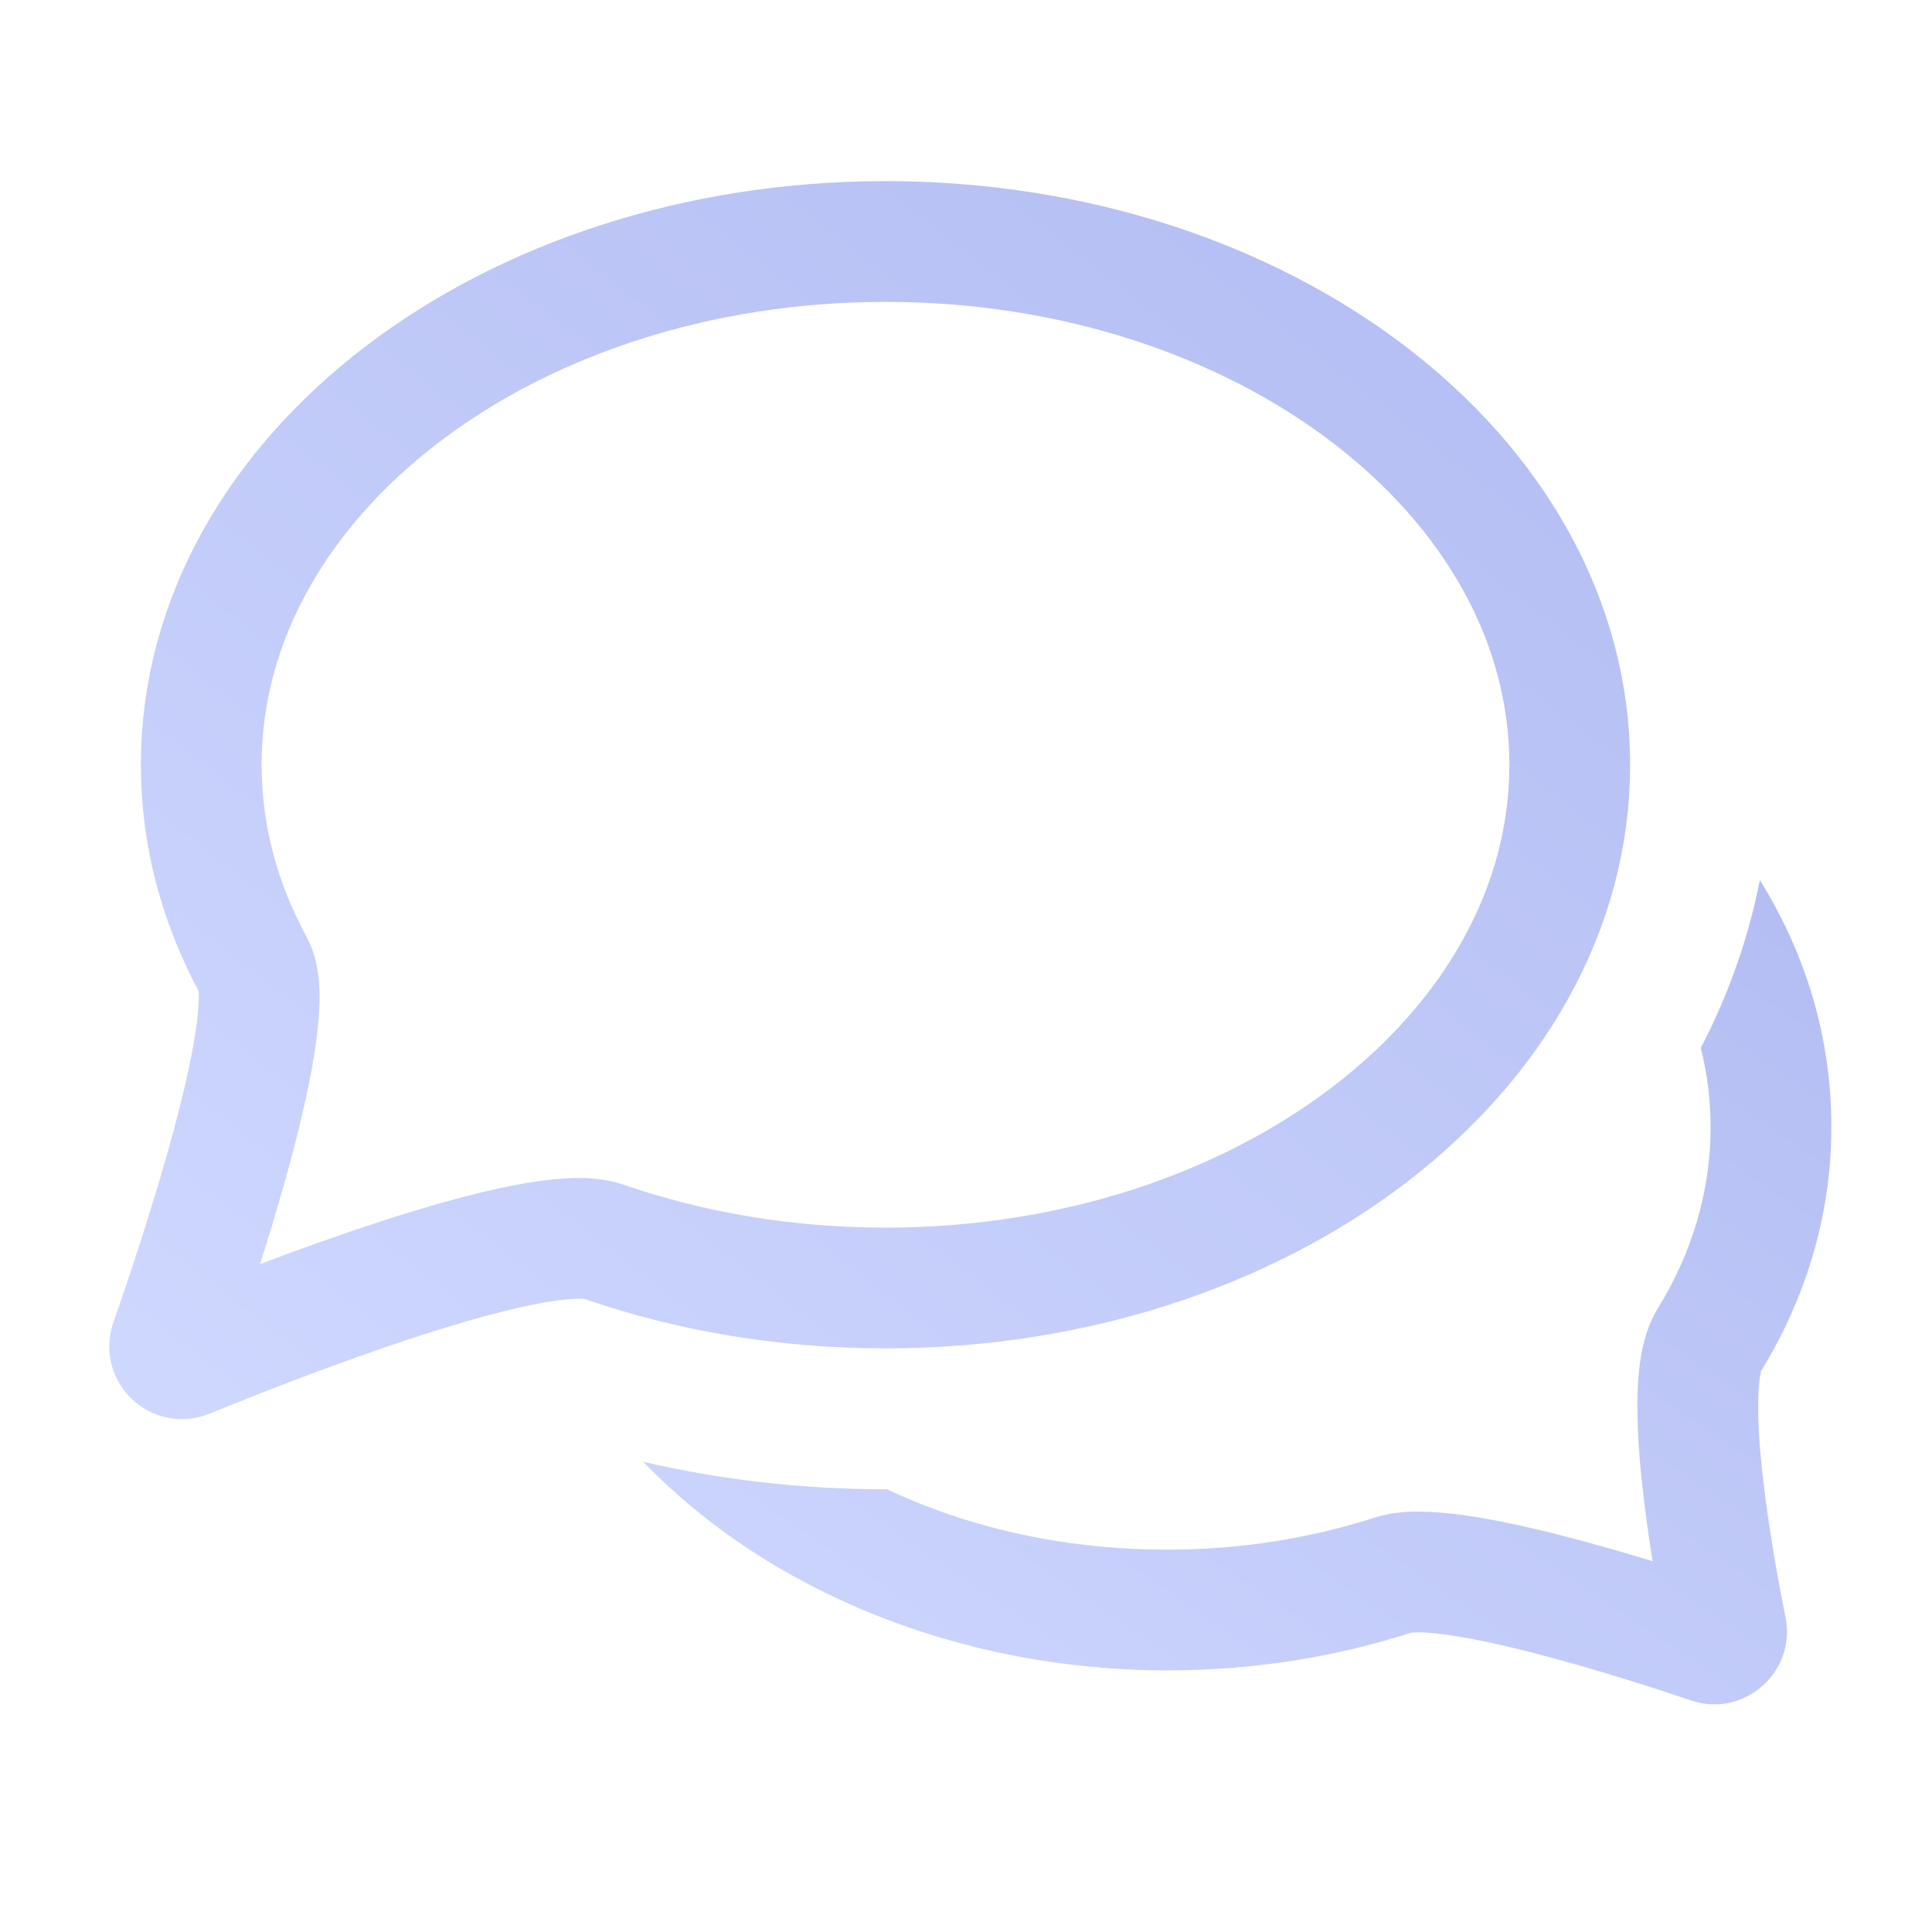 <svg width="80" height="80" viewBox="0 0 80 80" fill="none" xmlns="http://www.w3.org/2000/svg">
  <path fill-rule="evenodd" clip-rule="evenodd"
        d="M72.871 36.442C72.397 38.868 71.567 41.197 70.427 43.392C70.694 44.462 70.833 45.558 70.833 46.667C70.833 49.343 70.057 51.894 68.635 54.197C67.959 55.293 67.836 56.728 67.808 57.747C67.775 58.916 67.865 60.234 68.002 61.499C68.118 62.572 68.272 63.655 68.432 64.647C67.285 64.297 66 63.925 64.721 63.596C63.347 63.244 61.928 62.928 60.671 62.749C60.042 62.66 59.411 62.599 58.821 62.593C58.263 62.587 57.579 62.627 56.925 62.839C54.285 63.692 51.385 64.167 48.333 64.167C44.007 64.167 40.064 63.241 36.73 61.667C36.709 61.667 36.688 61.667 36.667 61.667C33.19 61.667 29.827 61.271 26.64 60.531C31.766 65.868 39.744 69.167 48.333 69.167C51.889 69.167 55.296 68.616 58.428 67.608C58.429 67.608 58.432 67.607 58.435 67.607C58.464 67.603 58.567 67.591 58.77 67.593C59.069 67.596 59.469 67.629 59.968 67.7C60.965 67.841 62.185 68.108 63.478 68.439C66.054 69.101 68.703 69.966 70.019 70.41C72.225 71.156 74.391 69.223 73.933 66.96C73.678 65.699 73.222 63.276 72.973 60.963C72.848 59.801 72.782 58.734 72.806 57.887C72.823 57.258 72.888 56.942 72.911 56.83C72.917 56.799 72.92 56.783 72.918 56.783C72.916 56.782 72.912 56.788 72.904 56.8C74.766 53.776 75.833 50.332 75.833 46.667C75.833 42.929 74.757 39.47 72.871 36.442Z"
        fill="url(#paint0_linear_220_580)"/>
  <path
    d="M65 31.667C65 43.633 52.315 53.333 36.667 53.333C32.508 53.333 28.558 52.648 25 51.417C22.22 50.455 11.213 54.797 7.729 56.225C7.324 56.391 6.908 55.998 7.052 55.585C8.231 52.225 11.635 42.072 10.505 40C9.106 37.435 8.333 34.62 8.333 31.667C8.333 19.701 21.019 10 36.667 10C52.315 10 65 19.701 65 31.667Z"
    stroke="url(#paint1_linear_220_580)" stroke-width="5"/>
  <defs>
    <linearGradient id="paint0_linear_220_580" x1="80.598" y1="32.325" x2="46.032" y2="83.598"
                    gradientUnits="userSpaceOnUse">
      <stop stop-color="#B0BAF1"/>
      <stop offset="1" stop-color="#CED7FE"/>
    </linearGradient>
    <linearGradient id="paint1_linear_220_580" x1="70.65" y1="4.37" x2="21.241" y2="67.93"
                    gradientUnits="userSpaceOnUse">
      <stop stop-color="#B0BAF1"/>
      <stop offset="1" stop-color="#CED7FE"/>
    </linearGradient>
  </defs>
</svg>
